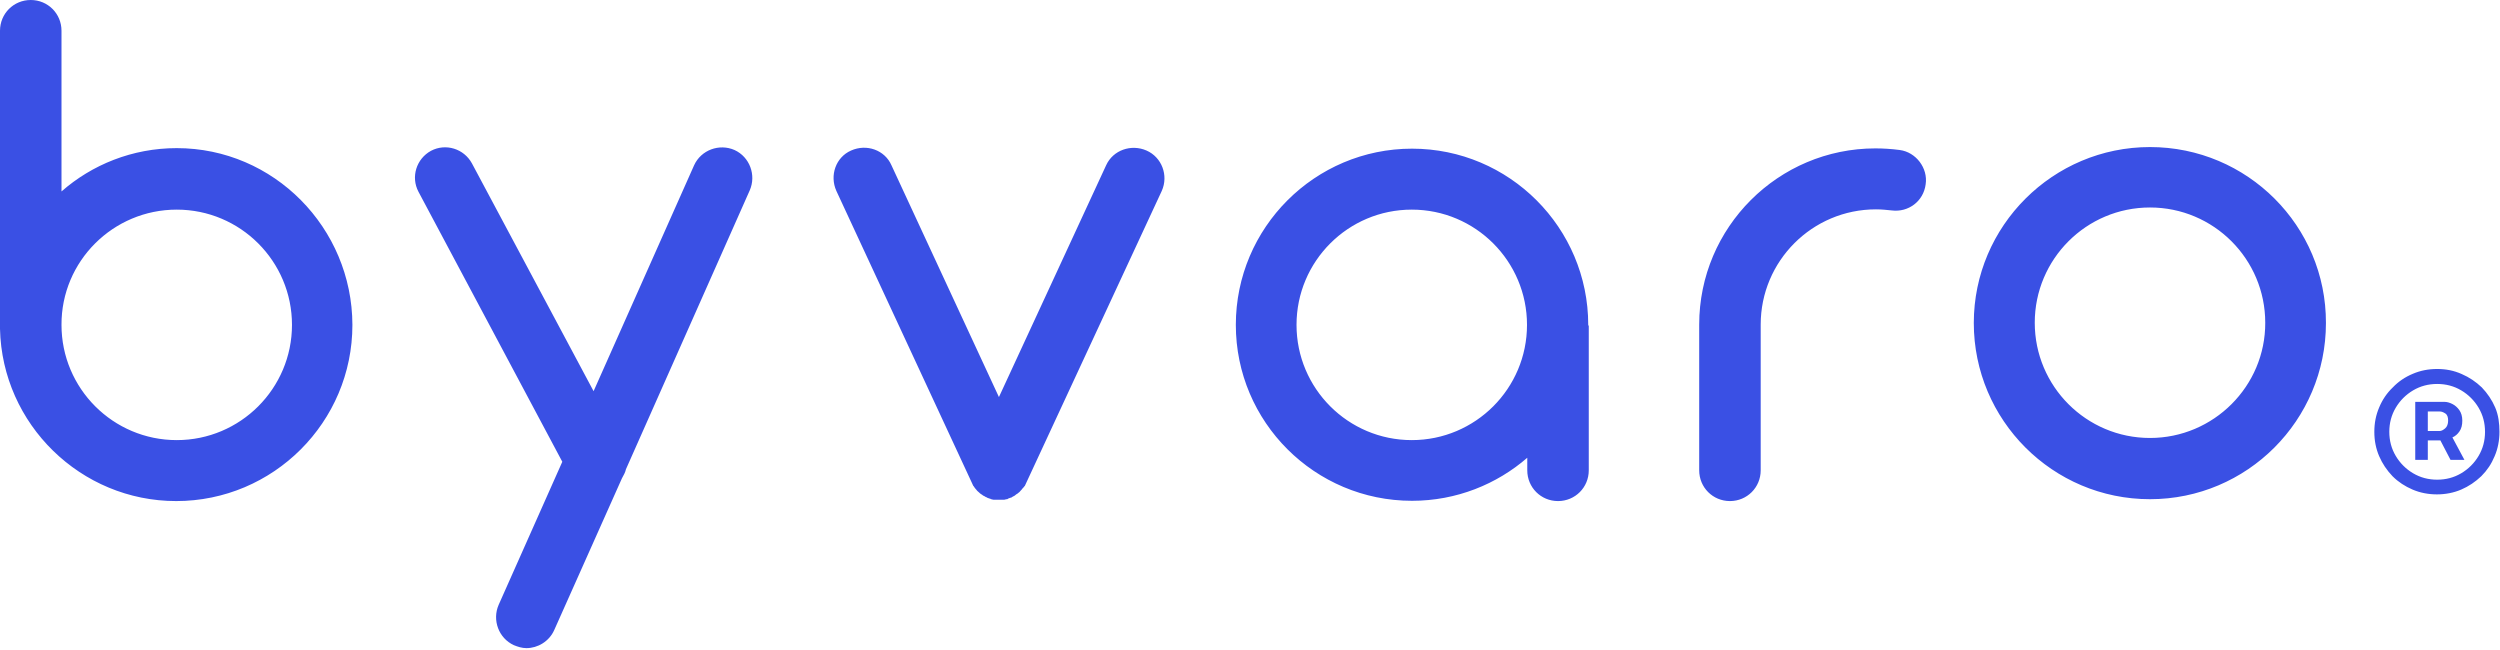 <svg width="935" height="243" viewBox="0 0 935 243" fill="none" xmlns="http://www.w3.org/2000/svg">
<path d="M280.4 71.2C282.9 65.5 280.4 58.7 274.7 56.1C269 53.6 262.2 56.1 259.6 61.8L222 146.3L176.5 61.1C173.5 55.6 166.7 53.5 161.2 56.4C155.7 59.4 153.6 66.2 156.5 71.7L210.3 172.7L186.5 226.2C184 231.9 186.5 238.7 192.2 241.3C193.7 241.9 195.2 242.4 196.9 242.4C201.1 242.4 205.4 239.9 207.3 235.6L232.6 178.9C233.2 177.8 233.9 176.6 234.1 175.5L280.4 71.2ZM428.8 56.3C423.1 53.8 416.3 56.1 413.7 61.8L373.6 148.5L333.4 61.8C330.9 56.1 324.1 53.7 318.3 56.3C312.6 58.8 310.2 65.6 312.8 71.4L363.4 180.4C363.6 180.8 363.8 181.2 364 181.7L364.2 181.9C364.4 182.3 364.6 182.5 365 183C365 183 365 183 365.2 183.2C365.4 183.6 365.8 183.8 366.3 184.3L366.5 184.5C366.7 184.7 367.1 184.9 367.4 185.1L367.6 185.3C368 185.5 368.5 185.7 368.7 185.9C368.9 185.9 368.9 185.9 369.1 186.1C369.5 186.3 369.7 186.3 370.2 186.5C370.4 186.5 370.4 186.5 370.6 186.7C371 186.7 371.2 186.9 371.7 186.9C371.9 186.9 371.9 186.9 372.1 186.9C372.5 186.9 373.2 186.9 373.6 186.9C374 186.9 374.7 186.9 375.1 186.9C375.3 186.9 375.3 186.9 375.5 186.9C375.9 186.9 376.1 186.7 376.6 186.7C376.8 186.7 376.8 186.7 377 186.5C377.4 186.3 377.6 186.3 378.1 186.1C378.3 186.1 378.3 186.1 378.5 185.9C378.9 185.7 379.3 185.5 379.6 185.3L379.8 185.1C380 184.9 380.4 184.7 380.7 184.5L380.9 184.3C381.3 184.1 381.5 183.7 382 183.2C382 183.2 382 183.2 382.2 183C382.4 182.6 382.8 182.4 383.1 181.9L383.3 181.7C383.5 181.3 383.7 180.9 383.9 180.4L434.5 71.4C437.1 65.6 434.5 58.8 428.8 56.3ZM594 121.5C594 85.2 564.5 55.6 528.1 55.6C491.8 55.6 462.2 85.1 462.2 121.5C462.2 157.8 491.7 187.3 528.1 187.3C544.7 187.3 559.8 181.1 571.2 171.2V175.9C571.2 182.3 576.3 187.4 582.7 187.4C589.1 187.4 594.2 182.3 594.2 175.9V121.9C594 121.7 594 121.5 594 121.5ZM528 164.6C504.2 164.6 484.9 145.3 484.9 121.5C484.9 97.7 504.2 78.4 528 78.4C551.8 78.4 571.1 97.7 571.1 121.5C571.1 145.3 551.8 164.6 528 164.6ZM710.5 56.1C707.5 55.7 704.3 55.5 701.4 55.5C665.1 55.5 635.5 85 635.5 121.4C635.5 121.6 635.5 121.6 635.5 121.8C635.5 122 635.5 122 635.5 122.2V175.9C635.5 182.3 640.6 187.4 647 187.4C653.4 187.4 658.5 182.3 658.5 175.9V122.2C658.5 122 658.5 122 658.5 121.8C658.5 121.6 658.5 121.6 658.5 121.4C658.5 97.6 677.8 78.3 701.6 78.3C703.7 78.3 705.6 78.5 707.5 78.7C713.7 79.5 719.4 75.3 720.2 68.9C721.1 62.9 716.6 56.9 710.5 56.1ZM804.1 55C767.8 55 738.2 84.5 738.2 120.8C738.2 157.1 767.7 186.7 804.1 186.7C840.4 186.7 869.9 157.2 869.9 120.8C870 84.5 840.5 55 804.1 55ZM804.1 163.8C780.3 163.8 761 144.5 761 120.7C761 96.9 780.3 77.6 804.1 77.6C827.9 77.6 847.2 96.9 847.2 120.7C847.3 144.4 827.9 163.8 804.1 163.8ZM919.8 161.4C920.6 160.3 920.9 158.9 920.9 157.3C920.9 155.7 920.5 154.4 919.8 153.4C919.1 152.4 918.2 151.6 917.2 151.1C916.2 150.6 915.2 150.3 914.3 150.3H903.3V172H908V164.7H912.7L916.5 172H921.7L917.2 163.6C918.3 163.1 919.1 162.4 919.8 161.4ZM933.2 152.4C932 149.6 930.3 147.1 928.2 144.9C926 142.8 923.5 141.1 920.7 139.9C917.8 138.6 914.8 138 911.5 138C908.2 138 905.2 138.6 902.4 139.8C899.5 141 897 142.7 894.9 144.9C892.7 147 891 149.5 889.8 152.4C888.6 155.2 888 158.2 888 161.5C888 164.8 888.6 167.8 889.8 170.6C891 173.4 892.7 175.9 894.8 178.1C897 180.3 899.5 181.9 902.3 183.1C905.1 184.3 908.2 184.9 911.4 184.9C914.6 184.9 917.7 184.3 920.5 183.1C923.3 181.9 925.8 180.2 928 178.1C930.2 175.9 931.8 173.5 933 170.6C934.2 167.8 934.8 164.7 934.8 161.5C934.8 158.3 934.4 155.2 933.2 152.4ZM927 170.5C925.4 173.2 923.2 175.4 920.5 177C917.8 178.6 914.8 179.4 911.5 179.4C908.2 179.4 905.2 178.6 902.5 177C899.8 175.4 897.6 173.2 896 170.5C894.4 167.8 893.6 164.8 893.6 161.5C893.6 158.2 894.4 155.2 896 152.5C897.6 149.8 899.8 147.6 902.5 146C905.2 144.4 908.2 143.6 911.5 143.6C914.8 143.6 917.8 144.4 920.5 146C923.2 147.6 925.4 149.8 927 152.5C928.6 155.2 929.4 158.2 929.4 161.5C929.4 164.8 928.6 167.8 927 170.5ZM908 153.9H912.5C913.1 153.9 913.7 154.1 914.5 154.6C915.3 155.1 915.6 156 915.6 157.3C915.6 158.6 915.2 159.6 914.5 160.2C913.8 160.8 913.1 161.2 912.4 161.2H908V153.9ZM66.1 55.4C49.5 55.4 34.4 61.6 23 71.6V11.5C23 5.1 17.9 0 11.5 0C5.1 0 0 5.1 0 11.5V123C0.8 158.7 30.2 187.4 65.9 187.4C102.2 187.4 131.8 157.9 131.8 121.5C131.7 85.2 102.4 55.4 66.1 55.4ZM66.1 164.6C42.3 164.6 23 145.3 23 121.5C22.9 97.7 42.3 78.4 66.1 78.4C89.9 78.4 109.2 97.7 109.2 121.5C109.2 145.3 89.9 164.6 66.1 164.6Z" fill="#3A50E4"/>
</svg>
